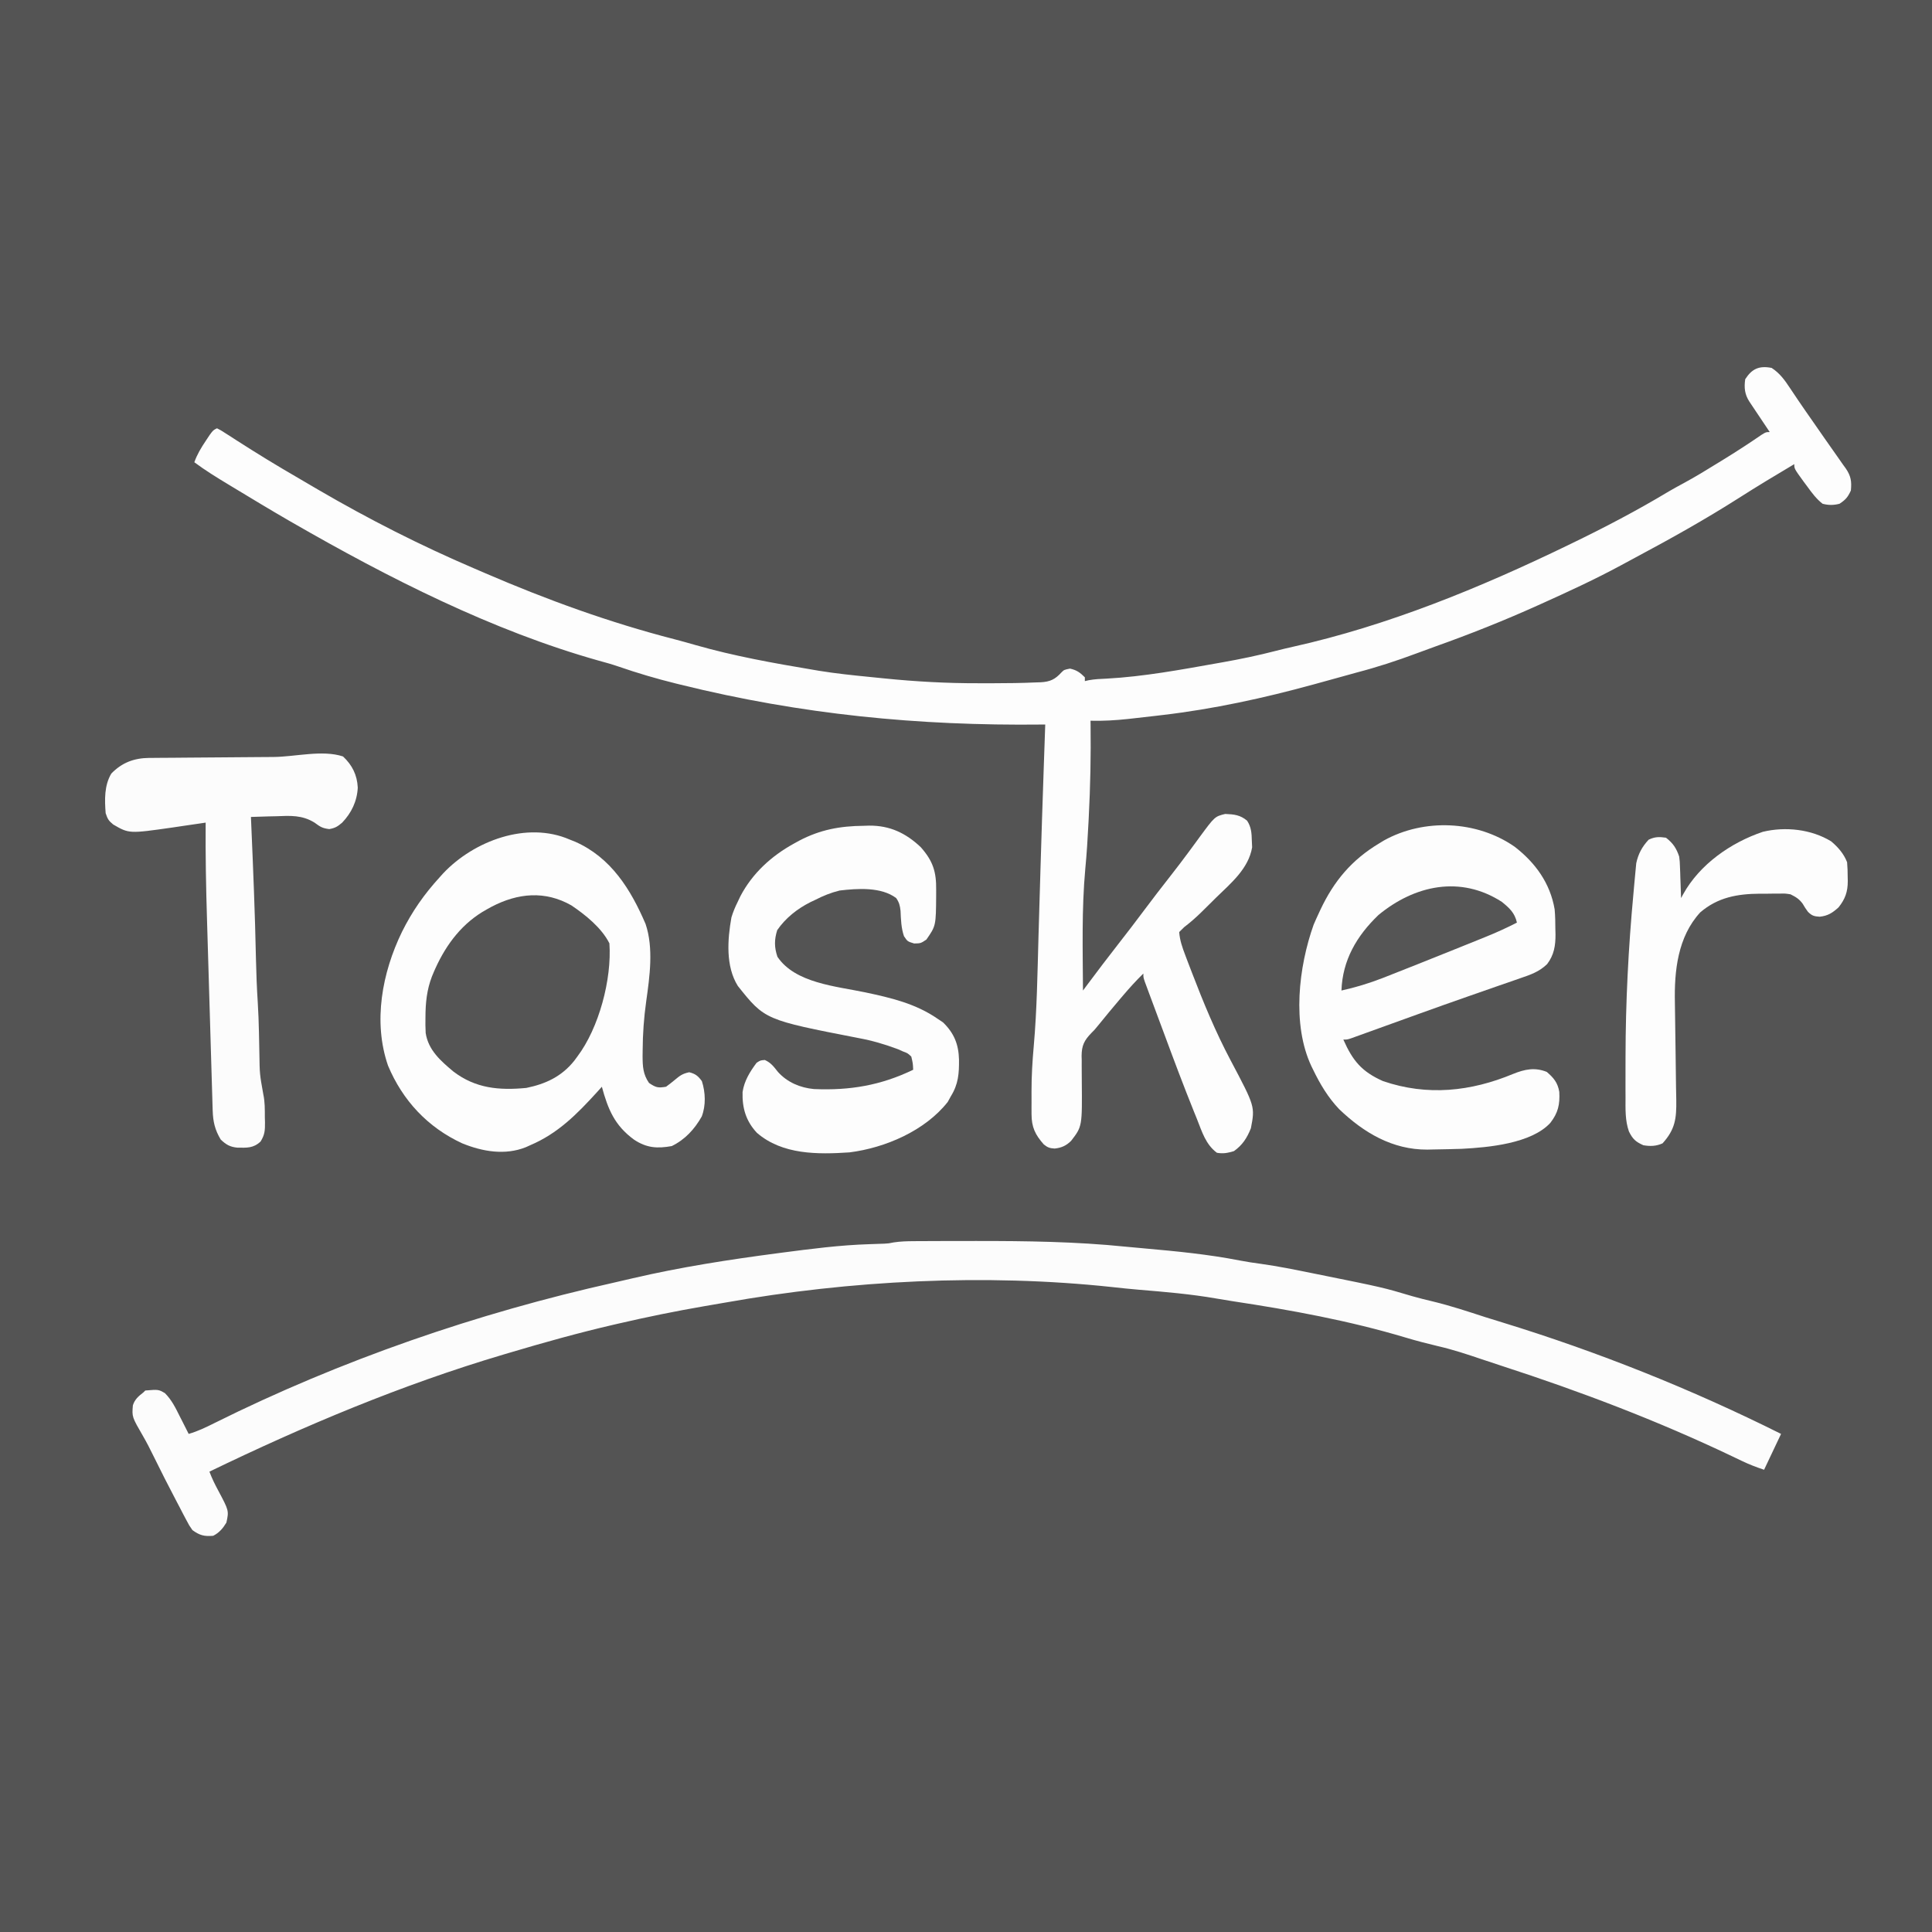 <?xml version="1.0" encoding="UTF-8"?>
<svg version="1.1" xmlns="http://www.w3.org/2000/svg" width="1024" height="1024">
<rect width="100%" height="100%" fill="#808080" stroke="none"/>
<path d="M0 0 C337.92 0 675.84 0 1024 0 C1024 337.92 1024 675.84 1024 1024 C686.08 1024 348.16 1024 0 1024 C0 686.08 0 348.16 0 0 Z " fill="#545454" transform="translate(0,0)"/>
<path d="M0 0 C4.362 2.825 7.004 6.538 9.812 10.812 C10.775 12.246 11.739 13.678 12.703 15.109 C13.226 15.889 13.749 16.668 14.287 17.471 C16.814 21.202 19.398 24.892 21.981 28.585 C24.048 31.542 26.105 34.507 28.16 37.473 C30.5 40.851 32.86 44.213 35.246 47.559 C36.165 48.872 37.083 50.186 38 51.5 C38.415 52.068 38.83 52.636 39.258 53.221 C42.026 57.242 42.49 60.178 42 65 C40.349 68.539 39.284 69.811 36 72 C32.829 72.819 30.172 72.83 27 72 C23.733 69.443 21.425 66.343 19 63 C18.322 62.091 17.644 61.182 16.945 60.246 C12 53.424 12 53.424 12 51 C2.171 56.837 -7.619 62.716 -17.25 68.875 C-35.113 80.247 -53.572 90.578 -72.254 100.533 C-74.758 101.871 -77.253 103.222 -79.746 104.578 C-93.525 112.023 -107.726 118.568 -122 125 C-122.612 125.276 -123.223 125.552 -123.853 125.836 C-141.831 133.939 -159.997 141.168 -178.576 147.773 C-181.774 148.919 -184.959 150.094 -188.141 151.285 C-198.603 155.194 -209.048 158.61 -219.854 161.432 C-222.672 162.178 -225.475 162.972 -228.28 163.766 C-232.181 164.867 -236.091 165.932 -240 167 C-240.944 167.26 -241.887 167.521 -242.859 167.789 C-269.115 174.993 -295.936 180.848 -323 184 C-324.131 184.134 -325.262 184.268 -326.428 184.406 C-330.18 184.844 -333.933 185.269 -337.688 185.688 C-338.859 185.819 -340.03 185.951 -341.236 186.087 C-347.854 186.792 -354.345 187.179 -361 187 C-360.99 187.699 -360.979 188.399 -360.968 189.119 C-360.76 205.515 -361.095 221.814 -361.938 238.188 C-362.003 239.472 -362.003 239.472 -362.07 240.783 C-362.496 249.065 -362.977 257.326 -363.779 265.581 C-365.731 286.949 -365.109 308.568 -365 330 C-364.223 328.957 -363.446 327.914 -362.645 326.839 C-357.173 319.499 -351.639 312.214 -346 305 C-341.605 299.377 -337.264 293.723 -333 288 C-328.234 281.603 -323.362 275.298 -318.439 269.021 C-315.233 264.917 -312.081 260.781 -308.988 256.59 C-308.322 255.689 -307.656 254.788 -306.97 253.86 C-305.69 252.124 -304.416 250.382 -303.149 248.636 C-295.146 237.785 -295.146 237.785 -289.621 236.406 C-285.007 236.604 -281.666 236.889 -278 240 C-275.767 243.448 -275.608 246.568 -275.5 250.625 C-275.448 251.772 -275.397 252.92 -275.344 254.102 C-277.249 265.419 -286.585 273.103 -294.438 280.75 C-295.556 281.857 -296.674 282.965 -297.791 284.074 C-298.879 285.149 -299.969 286.223 -301.059 287.297 C-301.581 287.812 -302.104 288.326 -302.642 288.857 C-305.422 291.564 -308.265 294.038 -311.348 296.391 C-312.661 297.682 -312.661 297.682 -314 299 C-313.691 303.337 -312.347 307.147 -310.812 311.191 C-310.143 312.963 -310.143 312.963 -309.459 314.771 C-308.974 316.035 -308.487 317.299 -308 318.562 C-307.629 319.531 -307.629 319.531 -307.25 320.518 C-301.148 336.422 -294.736 351.938 -286.75 367 C-273.789 391.491 -273.789 391.491 -276 403 C-278.054 408.145 -280.46 411.909 -285 415.125 C-288.346 416.101 -290.548 416.588 -294 416 C-299.967 411.586 -301.916 404.839 -304.578 398.137 C-305.101 396.844 -305.624 395.552 -306.148 394.26 C-311.689 380.528 -316.884 366.662 -322.022 352.775 C-323.016 350.095 -324.016 347.417 -325.016 344.74 C-325.987 342.14 -326.953 339.54 -327.919 336.939 C-328.596 335.118 -329.275 333.298 -329.954 331.478 C-330.355 330.391 -330.757 329.303 -331.171 328.183 C-331.526 327.227 -331.88 326.27 -332.246 325.285 C-333 323 -333 323 -333 321 C-336.804 324.707 -340.312 328.579 -343.75 332.625 C-344.533 333.543 -344.533 333.543 -345.333 334.479 C-349.24 339.07 -353.077 343.713 -356.867 348.402 C-359 351 -359 351 -360.497 352.466 C-364.344 356.396 -365.682 359.137 -365.73 364.635 C-365.697 365.846 -365.697 365.846 -365.664 367.082 C-365.668 367.936 -365.673 368.79 -365.677 369.671 C-365.688 372.385 -365.66 375.098 -365.625 377.812 C-365.408 402.054 -365.408 402.054 -371.306 409.691 C-373.881 412.248 -376.466 413.386 -380 413.75 C-382.604 413.59 -383.733 413.217 -385.773 411.562 C-390.327 406.409 -392.252 402.444 -392.266 395.488 C-392.268 394.17 -392.271 392.852 -392.273 391.494 C-392.269 390.803 -392.265 390.112 -392.261 389.4 C-392.25 387.392 -392.261 385.384 -392.273 383.377 C-392.282 375.306 -391.806 367.353 -391.078 359.316 C-389.397 340.204 -389.131 321.003 -388.591 301.833 C-388.438 296.429 -388.277 291.025 -388.116 285.621 C-388.051 283.451 -387.987 281.282 -387.923 279.112 C-387.891 278.042 -387.859 276.972 -387.826 275.869 C-387.731 272.648 -387.636 269.428 -387.542 266.207 C-387.016 248.282 -386.432 230.359 -385.812 212.438 C-385.77 211.196 -385.727 209.954 -385.683 208.675 C-385.458 202.117 -385.23 195.558 -385 189 C-385.853 189.01 -385.853 189.01 -386.723 189.02 C-452.443 189.753 -514.516 183.649 -578.312 167.875 C-579.127 167.675 -579.941 167.475 -580.779 167.269 C-591.05 164.734 -601.079 161.772 -611.079 158.318 C-614.538 157.131 -618.026 156.126 -621.562 155.188 C-678.168 139.273 -733.314 111.182 -784 82 C-785.096 81.369 -785.096 81.369 -786.214 80.725 C-795.458 75.383 -804.593 69.857 -813.729 64.334 C-814.978 63.578 -816.228 62.824 -817.479 62.07 C-823.809 58.252 -830.071 54.425 -836 50 C-834.52 45.837 -832.455 42.415 -830 38.75 C-829.299 37.693 -828.597 36.636 -827.875 35.547 C-826 33 -826 33 -824 32 C-821.998 33.01 -821.998 33.01 -819.504 34.621 C-818.098 35.518 -818.098 35.518 -816.664 36.432 C-815.64 37.094 -814.617 37.756 -813.562 38.438 C-811.369 39.832 -809.173 41.224 -806.977 42.613 C-806.406 42.975 -805.836 43.336 -805.248 43.708 C-794.656 50.396 -783.82 56.69 -773 63 C-771.581 63.83 -771.581 63.83 -770.133 64.678 C-743.612 80.142 -716.177 94.084 -687.954 106.163 C-685.899 107.043 -683.847 107.929 -681.795 108.815 C-649.172 122.878 -616.057 134.916 -581.633 143.785 C-577.884 144.756 -574.162 145.801 -570.44 146.873 C-549.963 152.736 -528.987 156.48 -508 160 C-506.999 160.17 -505.998 160.34 -504.967 160.516 C-495.987 161.977 -486.968 162.913 -477.918 163.805 C-475.334 164.06 -472.75 164.324 -470.166 164.588 C-453.551 166.261 -437.041 167.175 -420.341 167.13 C-417.935 167.125 -415.529 167.13 -413.123 167.137 C-405.271 167.142 -397.423 167.029 -389.578 166.684 C-388.875 166.662 -388.173 166.641 -387.449 166.619 C-382.332 166.348 -379.729 165.047 -376.34 161.316 C-375 160 -375 160 -371.875 159.375 C-368.336 160.144 -366.545 161.455 -364 164 C-364 164.66 -364 165.32 -364 166 C-363.309 165.841 -362.618 165.683 -361.906 165.52 C-358.74 164.954 -355.715 164.812 -352.5 164.688 C-332.747 163.61 -313.138 159.957 -293.688 156.5 C-292.873 156.357 -292.058 156.213 -291.219 156.066 C-281.546 154.355 -272.014 152.367 -262.505 149.902 C-259.631 149.162 -256.76 148.472 -253.863 147.832 C-203.434 136.621 -154.372 116.48 -108 94 C-107.342 93.682 -106.684 93.364 -106.007 93.036 C-88.431 84.536 -71.336 75.58 -54.592 65.519 C-51.971 63.983 -49.317 62.531 -46.641 61.094 C-40.303 57.67 -34.187 53.914 -28.062 50.125 C-26.973 49.456 -25.883 48.787 -24.76 48.098 C-18.178 44.038 -11.731 39.847 -5.361 35.464 C-3 34 -3 34 -1 34 C-1.358 33.465 -1.717 32.93 -2.086 32.379 C-3.704 29.962 -5.321 27.544 -6.938 25.125 C-7.501 24.283 -8.065 23.441 -8.646 22.574 C-9.454 21.366 -9.454 21.366 -10.277 20.133 C-10.775 19.389 -11.272 18.646 -11.785 17.879 C-14.275 14.029 -14.649 10.515 -14 6 C-10.452 0.442 -6.577 -1.292 0 0 Z " fill="#FDFDFD" transform="translate(939,195)"/>
<path d="M0 0 C0.715 -0.005 1.429 -0.01 2.165 -0.015 C4.527 -0.029 6.889 -0.036 9.251 -0.042 C10.922 -0.049 12.593 -0.056 14.264 -0.063 C19.64 -0.083 25.016 -0.087 30.392 -0.089 C31.759 -0.09 31.759 -0.09 33.155 -0.091 C59.638 -0.103 85.916 0.23 112.284 2.927 C115.692 3.266 119.104 3.566 122.515 3.87 C139.332 5.369 156.064 6.988 172.649 10.231 C176.434 10.971 180.219 11.527 184.04 12.04 C193.147 13.311 202.133 15.146 211.142 16.974 C212.023 17.151 212.904 17.329 213.812 17.512 C248.636 24.536 248.636 24.536 264.321 29.208 C267.907 30.237 271.513 31.109 275.142 31.974 C284.524 34.243 293.659 37.276 302.833 40.262 C305.787 41.208 308.752 42.112 311.72 43.013 C362.347 58.54 412.275 78.478 459.642 102.161 C456.672 108.431 453.702 114.701 450.642 121.161 C446.397 119.746 442.739 118.351 438.759 116.431 C437.037 115.609 437.037 115.609 435.28 114.771 C434.364 114.333 434.364 114.333 433.43 113.886 C394.12 95.148 353.32 79.658 311.924 66.214 C308.254 65.022 304.592 63.811 300.937 62.573 C293.289 59.985 285.708 57.462 277.829 55.661 C272.033 54.278 266.3 52.797 260.594 51.083 C230.812 42.166 199.757 36.474 169.056 31.841 C166.168 31.404 163.291 30.931 160.415 30.419 C146.764 28.034 133.007 26.882 119.208 25.737 C114.429 25.334 109.666 24.844 104.899 24.306 C37.715 17.123 -33.833 20.758 -100.222 32.604 C-103.753 33.231 -107.288 33.828 -110.823 34.427 C-126.319 37.087 -141.666 40.239 -156.983 43.786 C-157.796 43.974 -158.608 44.162 -159.446 44.356 C-177.937 48.651 -196.166 53.744 -214.358 59.161 C-215.444 59.482 -216.529 59.802 -217.647 60.133 C-271.409 76.092 -322.928 97.778 -373.358 122.161 C-372.055 125.657 -370.463 128.892 -368.691 132.173 C-363.008 142.857 -363.008 142.857 -364.358 149.161 C-366.164 152.16 -368.172 154.568 -371.358 156.161 C-376.083 156.581 -378.534 155.935 -382.358 153.161 C-384.052 150.751 -384.052 150.751 -385.558 147.884 C-386.122 146.822 -386.687 145.761 -387.268 144.668 C-387.855 143.531 -388.442 142.395 -389.046 141.224 C-389.66 140.058 -390.275 138.893 -390.907 137.692 C-395.05 129.816 -399.084 121.883 -402.999 113.893 C-404.751 110.321 -406.528 106.798 -408.526 103.356 C-414.437 93.139 -414.437 93.139 -413.933 87.036 C-412.956 83.846 -410.921 82.161 -408.358 80.161 C-407.863 79.666 -407.863 79.666 -407.358 79.161 C-400.364 78.578 -400.364 78.578 -396.925 80.571 C-393.316 84.213 -391.319 88.352 -389.046 92.911 C-388.592 93.799 -388.137 94.687 -387.669 95.603 C-386.555 97.784 -385.452 99.97 -384.358 102.161 C-379.483 100.763 -375.142 98.635 -370.624 96.381 C-303.691 63.062 -231.548 38.179 -158.612 21.895 C-155.399 21.17 -152.193 20.421 -148.987 19.665 C-123.677 13.765 -98.049 9.801 -72.296 6.411 C-71.146 6.26 -71.146 6.26 -69.973 6.105 C-54.556 4.089 -39.099 2.075 -23.546 1.599 C-21.727 1.538 -19.908 1.475 -18.089 1.407 C-17.32 1.383 -16.55 1.359 -15.758 1.335 C-13.298 1.202 -13.298 1.202 -10.668 0.66 C-7.067 0.117 -3.642 0.019 0 0 Z " fill="#FCFCFC" transform="translate(484.358,657.839)"/>
<path d="M0 0 C0.927 0.367 1.854 0.735 2.809 1.113 C21.836 9.501 32.297 26.367 40.176 44.742 C44.493 57.552 42.34 72.666 40.5 85.75 C39.286 94.397 38.671 102.89 38.625 111.625 C38.611 112.674 38.598 113.723 38.584 114.804 C38.616 120.244 38.808 124.37 42 129 C45.639 131.426 46.701 131.716 51 131 C52.543 129.891 54.04 128.717 55.5 127.5 C58.345 125.143 59.64 124.075 63.312 123.312 C66.662 124.169 67.935 125.247 70 128 C71.93 133.972 72.191 140.892 69.941 146.762 C66.124 153.518 61.076 159.005 54.062 162.438 C46.34 163.856 40.618 163.434 34 159 C23.771 151.49 20.286 143.041 17 131 C16.129 131.967 15.257 132.934 14.359 133.93 C3.818 145.507 -6.327 155.782 -21 162 C-21.746 162.339 -22.493 162.678 -23.262 163.027 C-34.321 167.463 -46.287 165.363 -57 161 C-75.298 152.568 -88.607 138.269 -96.348 119.781 C-104.378 96.524 -99.452 70.514 -88.953 48.918 C-83.548 38.038 -77.183 28.96 -69 20 C-68.371 19.3 -67.742 18.6 -67.094 17.879 C-50.854 0.682 -22.775 -9.924 0 0 Z " fill="#FDFDFD" transform="translate(302,445)"/>
<path d="M0 0 C10.99 8.476 18.878 19.315 21.25 33.25 C21.56 36.755 21.62 40.233 21.625 43.75 C21.649 44.648 21.674 45.547 21.699 46.473 C21.725 52.454 20.949 57.397 17.25 62.25 C13.075 66.297 8.515 67.859 3.125 69.691 C1.752 70.172 1.752 70.172 0.351 70.663 C-2.68 71.722 -5.715 72.767 -8.75 73.812 C-11.961 74.931 -15.172 76.053 -18.382 77.175 C-20.634 77.962 -22.887 78.748 -25.141 79.533 C-33.661 82.505 -42.159 85.535 -50.648 88.594 C-52.471 89.25 -52.471 89.25 -54.331 89.92 C-59.116 91.644 -63.901 93.37 -68.684 95.099 C-72.005 96.299 -75.326 97.496 -78.648 98.691 C-80.144 99.234 -80.144 99.234 -81.669 99.787 C-82.577 100.113 -83.484 100.44 -84.419 100.776 C-85.608 101.205 -85.608 101.205 -86.82 101.643 C-88.75 102.25 -88.75 102.25 -90.75 102.25 C-85.761 113.544 -80.944 119.268 -69.75 124.25 C-46.265 132.285 -23.156 129.78 -0.734 120.438 C5.374 117.979 10.732 116.843 17.062 119.375 C20.738 122.526 22.89 125.092 23.707 129.992 C24.073 136.677 23.068 141.102 18.945 146.414 C8.823 157.376 -13.839 159.418 -28.074 160.156 C-29.894 160.203 -29.894 160.203 -31.75 160.25 C-33.041 160.289 -33.041 160.289 -34.358 160.328 C-37.364 160.409 -40.369 160.459 -43.375 160.5 C-44.329 160.522 -45.284 160.543 -46.267 160.565 C-64.721 160.648 -79.901 151.632 -92.926 139.168 C-98.816 133.003 -103.059 125.885 -106.75 118.25 C-107.058 117.626 -107.366 117.002 -107.683 116.359 C-118.061 94.278 -114.47 63.745 -106.5 41.375 C-105.622 39.316 -104.704 37.275 -103.75 35.25 C-103.341 34.366 -103.341 34.366 -102.923 33.464 C-95.73 18.181 -86.28 6.957 -71.75 -1.75 C-70.93 -2.251 -70.11 -2.753 -69.266 -3.27 C-47.942 -15.112 -19.951 -13.872 0 0 Z " fill="#FDFDFD" transform="translate(802.75,448.75)"/>
<path d="M0 0 C0.934 -0.029 1.868 -0.058 2.83 -0.088 C13.786 -0.187 22.276 3.839 30.188 11.312 C36.688 18.635 38.511 24.382 38.375 34.062 C38.374 35.346 38.374 35.346 38.373 36.656 C38.262 53 38.262 53 33.188 60.312 C30.188 62.312 30.188 62.312 26.688 62.375 C23.188 61.312 23.188 61.312 21.312 58.5 C19.825 54.155 19.689 49.639 19.496 45.082 C19.182 42.264 18.78 40.643 17.188 38.312 C9.2 32.294 -3.389 33.206 -12.812 34.312 C-17.478 35.462 -21.547 37.122 -25.812 39.312 C-26.628 39.697 -27.444 40.081 -28.285 40.477 C-35.242 43.985 -41.446 48.871 -45.875 55.312 C-47.457 60.375 -47.459 64.41 -45.75 69.438 C-36.332 83.413 -14.728 85.019 0.734 88.273 C14.379 91.165 27.541 94.239 39.188 102.312 C40.116 102.931 41.044 103.55 42 104.188 C47.878 109.898 50.263 115.796 50.479 123.897 C50.551 131.25 50.162 136.901 46.188 143.312 C45.631 144.323 45.074 145.334 44.5 146.375 C32.505 161.612 11.431 170.702 -7.57 173.098 C-24.297 174.206 -43.132 174.43 -56.652 162.719 C-62.479 156.451 -64.47 149.608 -64.234 141.129 C-63.341 135.164 -60.362 130.394 -56.812 125.625 C-54.812 124.312 -54.812 124.312 -52.438 124.125 C-49.12 125.626 -47.721 127.663 -45.477 130.465 C-40.523 135.965 -33.682 138.869 -26.385 139.533 C-7.348 140.358 9.038 137.584 26.188 129.312 C26.043 125.904 26.043 125.904 25.188 122.312 C23.265 120.512 23.265 120.512 20.688 119.562 C19.873 119.196 19.058 118.83 18.219 118.453 C11.269 115.838 4.493 113.835 -2.812 112.5 C-52.429 102.841 -52.429 102.841 -66.75 84.883 C-73.265 74.476 -72.239 60.281 -70.145 48.582 C-69.257 45.647 -68.184 43.052 -66.812 40.312 C-66.35 39.337 -65.887 38.361 -65.41 37.355 C-58.957 25.064 -48.9 15.943 -36.812 9.312 C-35.957 8.842 -35.101 8.371 -34.219 7.887 C-23.002 2.018 -12.605 0.129 0 0 Z " fill="#FDFDFD" transform="translate(457.812,437.688)"/>
<path d="M0 0 C4.876 4.597 7.479 9.775 7.812 16.5 C7.46 23.682 4.478 29.954 -0.5 35.125 C-2.957 37.183 -4.18 37.952 -7.312 38.5 C-11.11 38.025 -12.108 37.243 -15.117 35.059 C-21.71 30.991 -27.894 31.385 -35.438 31.688 C-36.728 31.715 -38.018 31.742 -39.348 31.77 C-42.504 31.84 -45.658 31.938 -48.812 32.062 C-48.757 33.343 -48.702 34.623 -48.645 35.942 C-47.623 59.685 -46.641 83.423 -46.155 107.184 C-45.988 115.019 -45.677 122.822 -45.178 130.644 C-44.86 135.783 -44.678 140.915 -44.566 146.062 C-44.55 146.805 -44.533 147.547 -44.516 148.312 C-44.45 151.329 -44.387 154.346 -44.336 157.364 C-44.181 168.288 -44.181 168.288 -42.264 179.014 C-41.37 183.068 -41.444 187.178 -41.438 191.312 C-41.413 192.184 -41.389 193.055 -41.363 193.953 C-41.344 198.179 -41.431 200.45 -43.711 204.109 C-47.582 207.707 -50.935 207.4 -56.047 207.34 C-59.949 206.948 -61.985 205.749 -64.812 203.062 C-67.903 197.947 -68.908 193.557 -69.085 187.656 C-69.12 186.558 -69.155 185.459 -69.191 184.328 C-69.225 183.127 -69.258 181.926 -69.293 180.688 C-69.332 179.419 -69.372 178.15 -69.412 176.843 C-69.519 173.358 -69.621 169.874 -69.722 166.389 C-69.828 162.719 -69.939 159.049 -70.05 155.38 C-70.235 149.196 -70.417 143.012 -70.597 136.828 C-70.803 129.742 -71.014 122.655 -71.229 115.569 C-71.437 108.705 -71.641 101.84 -71.843 94.976 C-71.928 92.082 -72.015 89.188 -72.102 86.294 C-72.619 69.213 -72.946 52.152 -72.812 35.062 C-73.7 35.196 -74.588 35.329 -75.502 35.466 C-78.478 35.91 -81.455 36.343 -84.434 36.771 C-86.381 37.054 -88.327 37.347 -90.273 37.641 C-113.401 40.945 -113.401 40.945 -121.812 36.062 C-124.278 34.022 -124.769 33.193 -125.812 30.062 C-126.37 22.927 -126.58 15.384 -122.812 9.062 C-117.147 3.246 -110.825 0.871 -102.719 0.761 C-101.569 0.76 -101.569 0.76 -100.396 0.76 C-99.572 0.751 -98.748 0.743 -97.9 0.734 C-95.188 0.708 -92.477 0.696 -89.766 0.684 C-87.87 0.667 -85.974 0.65 -84.079 0.632 C-79.092 0.586 -74.104 0.552 -69.117 0.52 C-61.15 0.468 -53.182 0.402 -45.215 0.332 C-42.445 0.309 -39.674 0.293 -36.904 0.277 C-25.372 0.195 -10.908 -3.636 0 0 Z " fill="#FCFCFC" transform="translate(181.812,400.938)"/>
<path d="M0 0 C7.439 5.012 16.061 11.93 20.16 20.129 C21.49 39.138 14.625 64.949 3.16 80.129 C2.342 81.237 2.342 81.237 1.508 82.367 C-5.16 90.698 -13.604 94.652 -23.902 96.754 C-38.27 98.122 -50.768 97.036 -62.555 88.047 C-69.264 82.416 -75.835 76.727 -77.22 67.632 C-77.377 64.889 -77.395 62.188 -77.34 59.441 C-77.32 57.979 -77.32 57.979 -77.299 56.488 C-77.079 48.812 -76.007 42.181 -72.84 35.129 C-72.577 34.536 -72.314 33.942 -72.042 33.331 C-66.116 20.297 -57.583 9.13 -44.84 2.129 C-43.585 1.439 -43.585 1.439 -42.305 0.734 C-28.297 -6.597 -13.89 -7.894 0 0 Z " fill="#545454" transform="translate(302.84,479.871)"/>
<path d="M0 0 C3.691 3.123 6.674 6.536 8.438 11.062 C8.656 13.735 8.762 16.268 8.75 18.938 C8.766 19.632 8.782 20.327 8.799 21.043 C8.804 26.716 7.439 30.543 3.93 34.961 C0.763 37.853 -1.787 39.528 -6.125 39.938 C-9.05 39.754 -10.185 39.433 -12.293 37.363 C-13.812 35.25 -13.812 35.25 -15.078 33.105 C-16.961 30.514 -18.702 29.502 -21.562 28.062 C-24.405 27.622 -24.405 27.622 -27.422 27.699 C-29.096 27.7 -29.096 27.7 -30.805 27.701 C-31.962 27.717 -33.12 27.733 -34.312 27.75 C-36.026 27.745 -36.026 27.745 -37.773 27.74 C-49.671 27.815 -60.107 29.643 -69.418 37.66 C-81.351 50.636 -83.202 68.724 -82.833 85.511 C-82.776 88.135 -82.747 90.759 -82.724 93.385 C-82.664 99.889 -82.562 106.393 -82.452 112.897 C-82.36 118.431 -82.288 123.965 -82.244 129.5 C-82.215 132.073 -82.157 134.644 -82.099 137.217 C-81.967 146.88 -82.659 152.652 -89.375 160.062 C-92.771 161.615 -95.949 161.668 -99.562 161.062 C-103.683 159.197 -105.194 157.807 -107.203 153.746 C-109.267 147.844 -109.01 141.814 -108.996 135.629 C-109.002 134.293 -109.009 132.958 -109.017 131.622 C-109.031 128.034 -109.024 124.447 -109.009 120.859 C-109 118.619 -108.997 116.38 -108.995 114.14 C-108.951 85.268 -107.499 56.573 -104.818 27.818 C-104.652 26.027 -104.492 24.236 -104.338 22.444 C-104.136 20.099 -103.912 17.757 -103.68 15.414 C-103.56 14.146 -103.44 12.879 -103.316 11.573 C-102.26 6.652 -100.224 2.839 -96.75 -0.875 C-93.453 -2.476 -91.175 -2.445 -87.562 -1.938 C-83.815 0.978 -82.051 3.618 -80.562 8.062 C-80.244 10.65 -80.244 10.65 -80.148 13.363 C-80.11 14.34 -80.071 15.316 -80.031 16.322 C-80 17.33 -79.969 18.337 -79.938 19.375 C-79.899 20.402 -79.86 21.428 -79.82 22.486 C-79.726 25.012 -79.641 27.537 -79.562 30.062 C-79.195 29.388 -78.827 28.713 -78.449 28.017 C-69.681 12.172 -53.206 0.658 -36.188 -5.074 C-24.248 -7.918 -10.577 -6.462 0 0 Z " fill="#FDFDFD" transform="translate(970.562,445.938)"/>
<path d="M0 0 C4.055 3.293 6.853 5.839 8 11 C2.464 13.844 -3.106 16.367 -8.879 18.688 C-9.716 19.027 -10.554 19.366 -11.417 19.716 C-14.131 20.815 -16.846 21.908 -19.562 23 C-20.491 23.374 -21.419 23.748 -22.376 24.134 C-28.913 26.768 -35.455 29.388 -42 32 C-42.813 32.324 -43.625 32.649 -44.462 32.983 C-48.783 34.707 -53.107 36.42 -57.439 38.116 C-59.312 38.85 -61.182 39.591 -63.053 40.332 C-70.269 43.134 -77.441 45.323 -85 47 C-84.442 30.889 -76.925 18.046 -65.402 6.98 C-46.245 -8.813 -22.01 -14.154 0 0 Z " fill="#555555" transform="translate(796,478)"/>
</svg>
